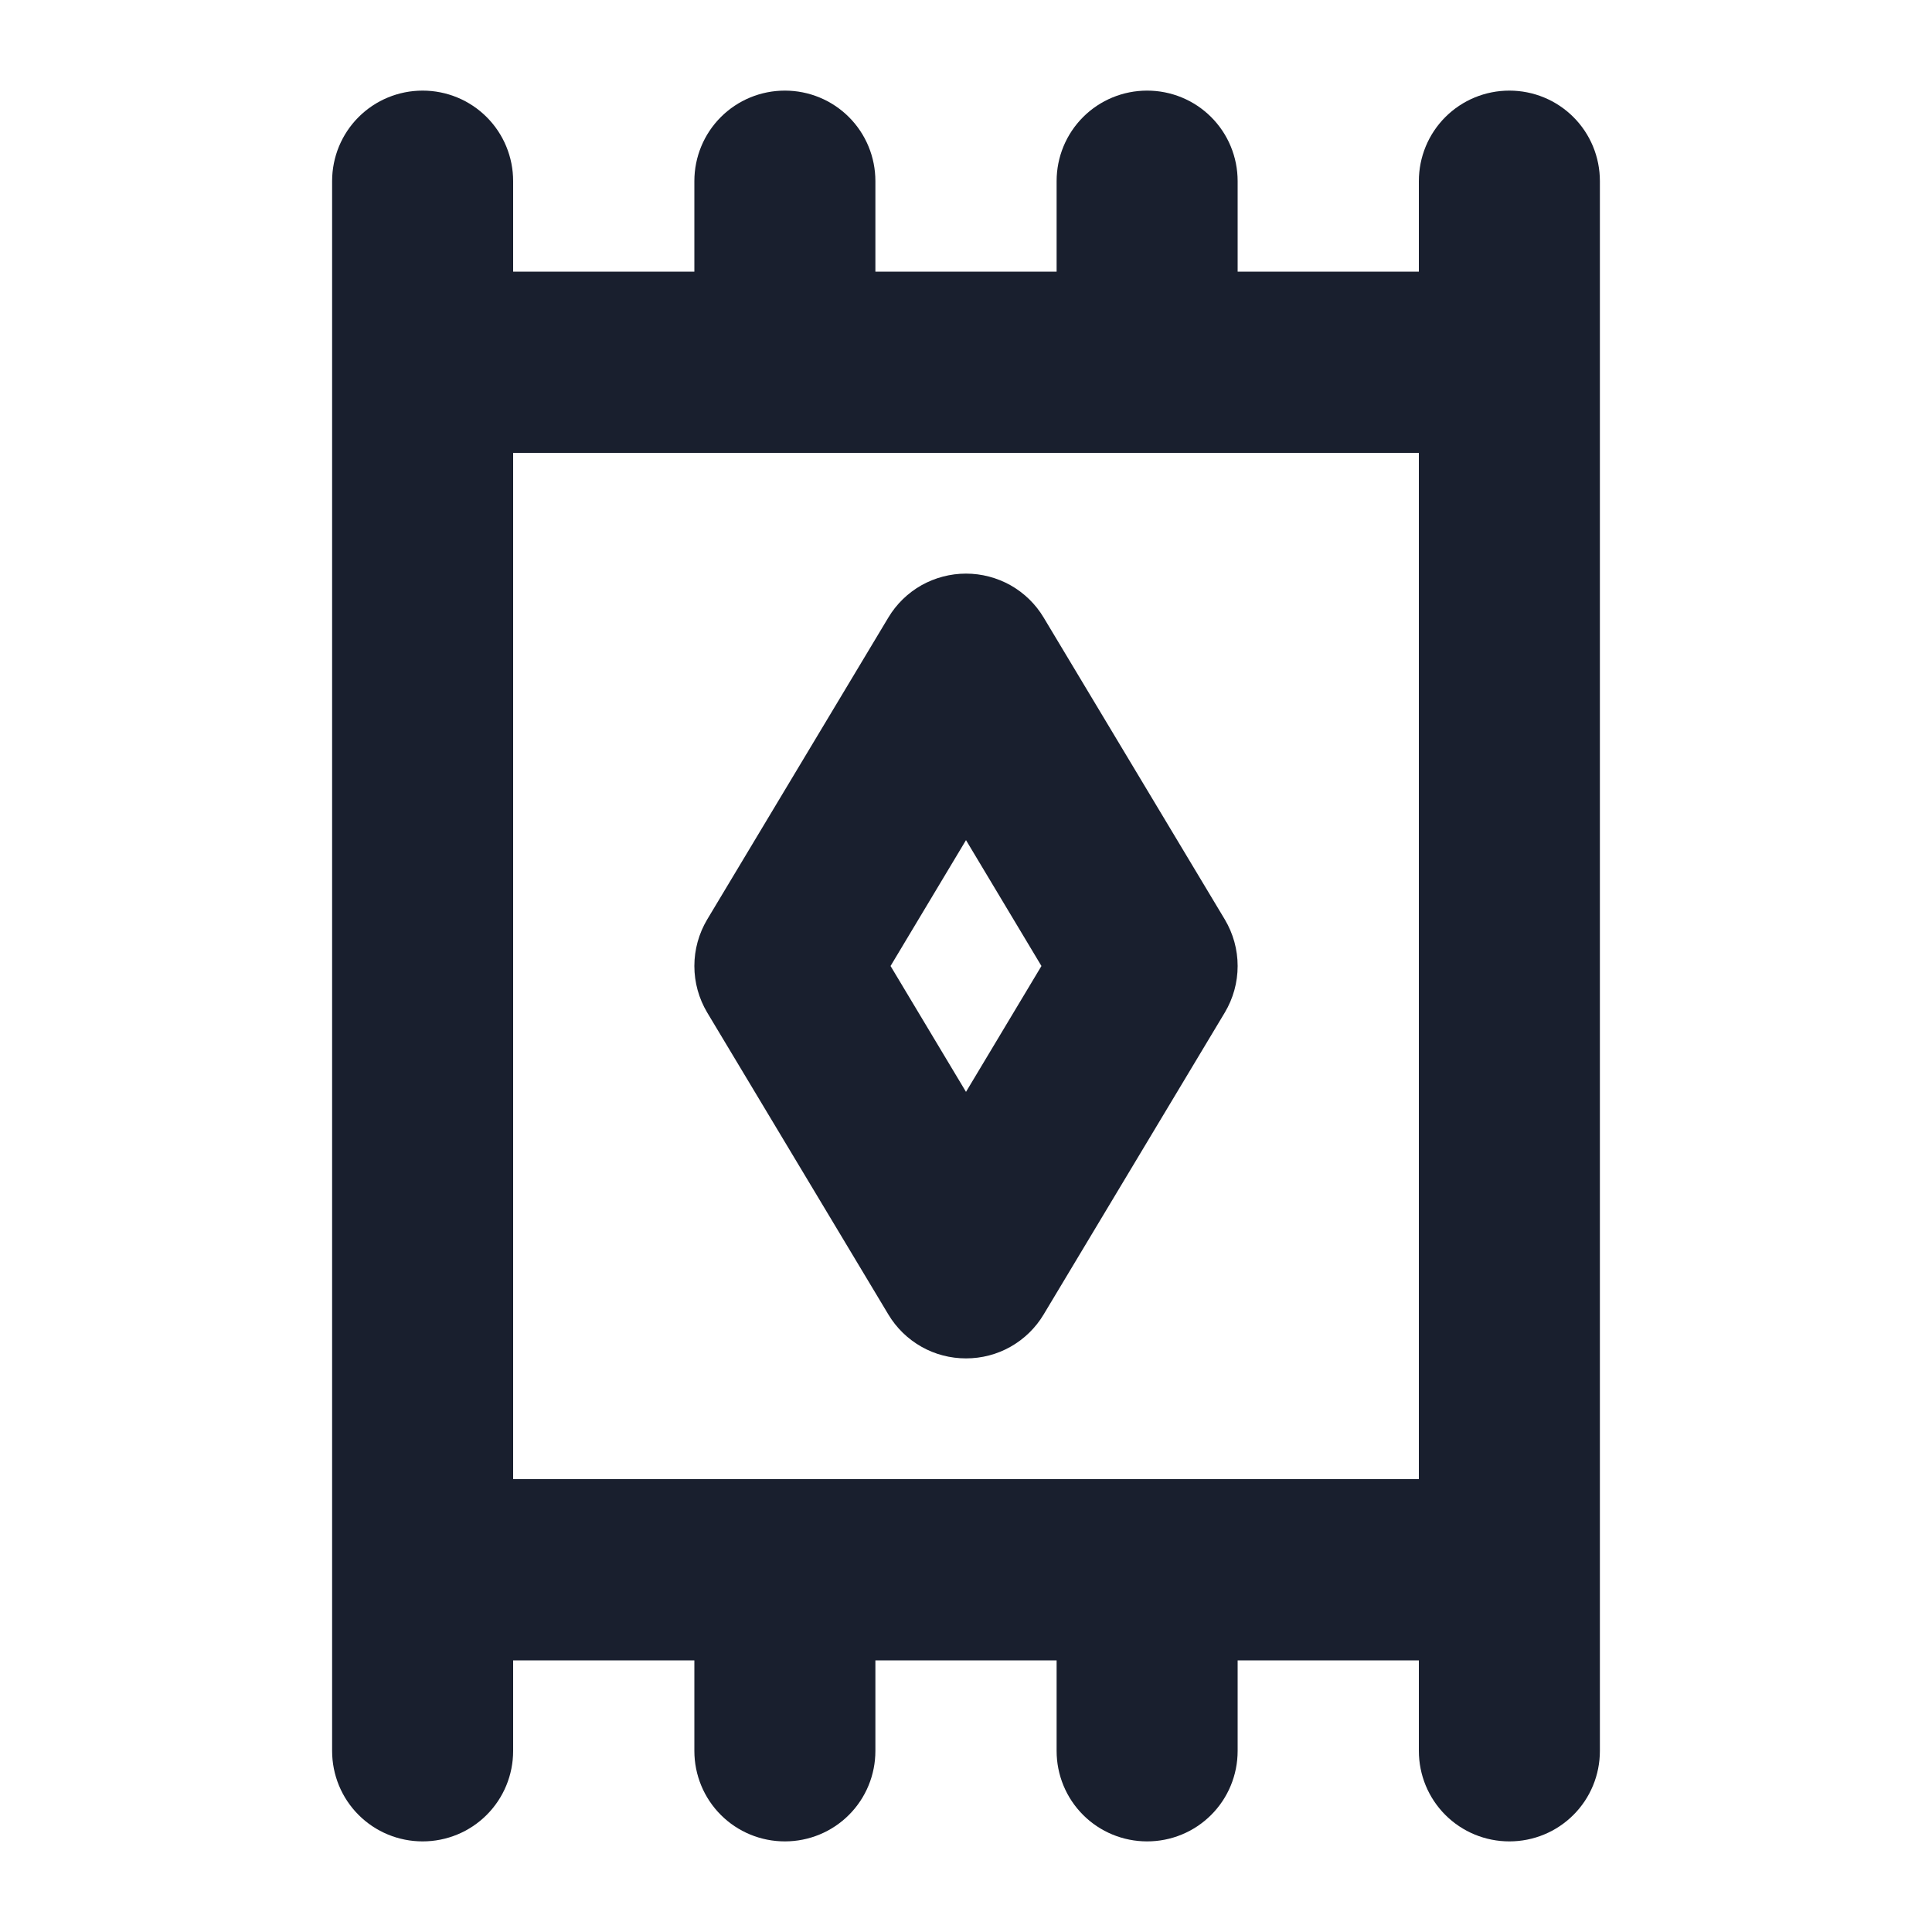 <svg width="20" height="20" viewBox="0 0 20 20" fill="none" xmlns="http://www.w3.org/2000/svg">
<path d="M15.625 0.938C15.376 0.938 15.138 1.036 14.962 1.212C14.786 1.388 14.688 1.626 14.688 1.875V2.812H12.812V1.875C12.812 1.626 12.714 1.388 12.538 1.212C12.362 1.036 12.124 0.938 11.875 0.938C11.626 0.938 11.388 1.036 11.212 1.212C11.036 1.388 10.938 1.626 10.938 1.875V2.812H9.062V1.875C9.062 1.626 8.964 1.388 8.788 1.212C8.612 1.036 8.374 0.938 8.125 0.938C7.876 0.938 7.638 1.036 7.462 1.212C7.286 1.388 7.188 1.626 7.188 1.875V2.812H5.312V1.875C5.312 1.626 5.214 1.388 5.038 1.212C4.862 1.036 4.624 0.938 4.375 0.938C4.126 0.938 3.888 1.036 3.712 1.212C3.536 1.388 3.438 1.626 3.438 1.875V18.125C3.438 18.374 3.536 18.612 3.712 18.788C3.888 18.964 4.126 19.062 4.375 19.062C4.624 19.062 4.862 18.964 5.038 18.788C5.214 18.612 5.312 18.374 5.312 18.125V17.188H7.188V18.125C7.188 18.374 7.286 18.612 7.462 18.788C7.638 18.964 7.876 19.062 8.125 19.062C8.374 19.062 8.612 18.964 8.788 18.788C8.964 18.612 9.062 18.374 9.062 18.125V17.188H10.938V18.125C10.938 18.374 11.036 18.612 11.212 18.788C11.388 18.964 11.626 19.062 11.875 19.062C12.124 19.062 12.362 18.964 12.538 18.788C12.714 18.612 12.812 18.374 12.812 18.125V17.188H14.688V18.125C14.688 18.374 14.786 18.612 14.962 18.788C15.138 18.964 15.376 19.062 15.625 19.062C15.874 19.062 16.112 18.964 16.288 18.788C16.464 18.612 16.562 18.374 16.562 18.125V1.875C16.562 1.626 16.464 1.388 16.288 1.212C16.112 1.036 15.874 0.938 15.625 0.938ZM5.312 4.688H14.688V15.312H5.312V4.688ZM10 14.062C10.162 14.062 10.321 14.021 10.462 13.941C10.603 13.861 10.721 13.746 10.804 13.607L12.679 10.482C12.766 10.336 12.812 10.17 12.812 10C12.812 9.83 12.766 9.664 12.679 9.518L10.804 6.393C10.721 6.254 10.603 6.139 10.462 6.059C10.321 5.98 10.162 5.938 10 5.938C9.838 5.938 9.679 5.98 9.538 6.059C9.397 6.139 9.279 6.254 9.196 6.393L7.321 9.518C7.234 9.664 7.188 9.83 7.188 10C7.188 10.17 7.234 10.336 7.321 10.482L9.196 13.607C9.279 13.746 9.397 13.861 9.538 13.941C9.679 14.021 9.838 14.062 10 14.062ZM10 8.697L10.781 10L10 11.303L9.219 10L10 8.697Z" fill="#191F2E"/>
</svg>
